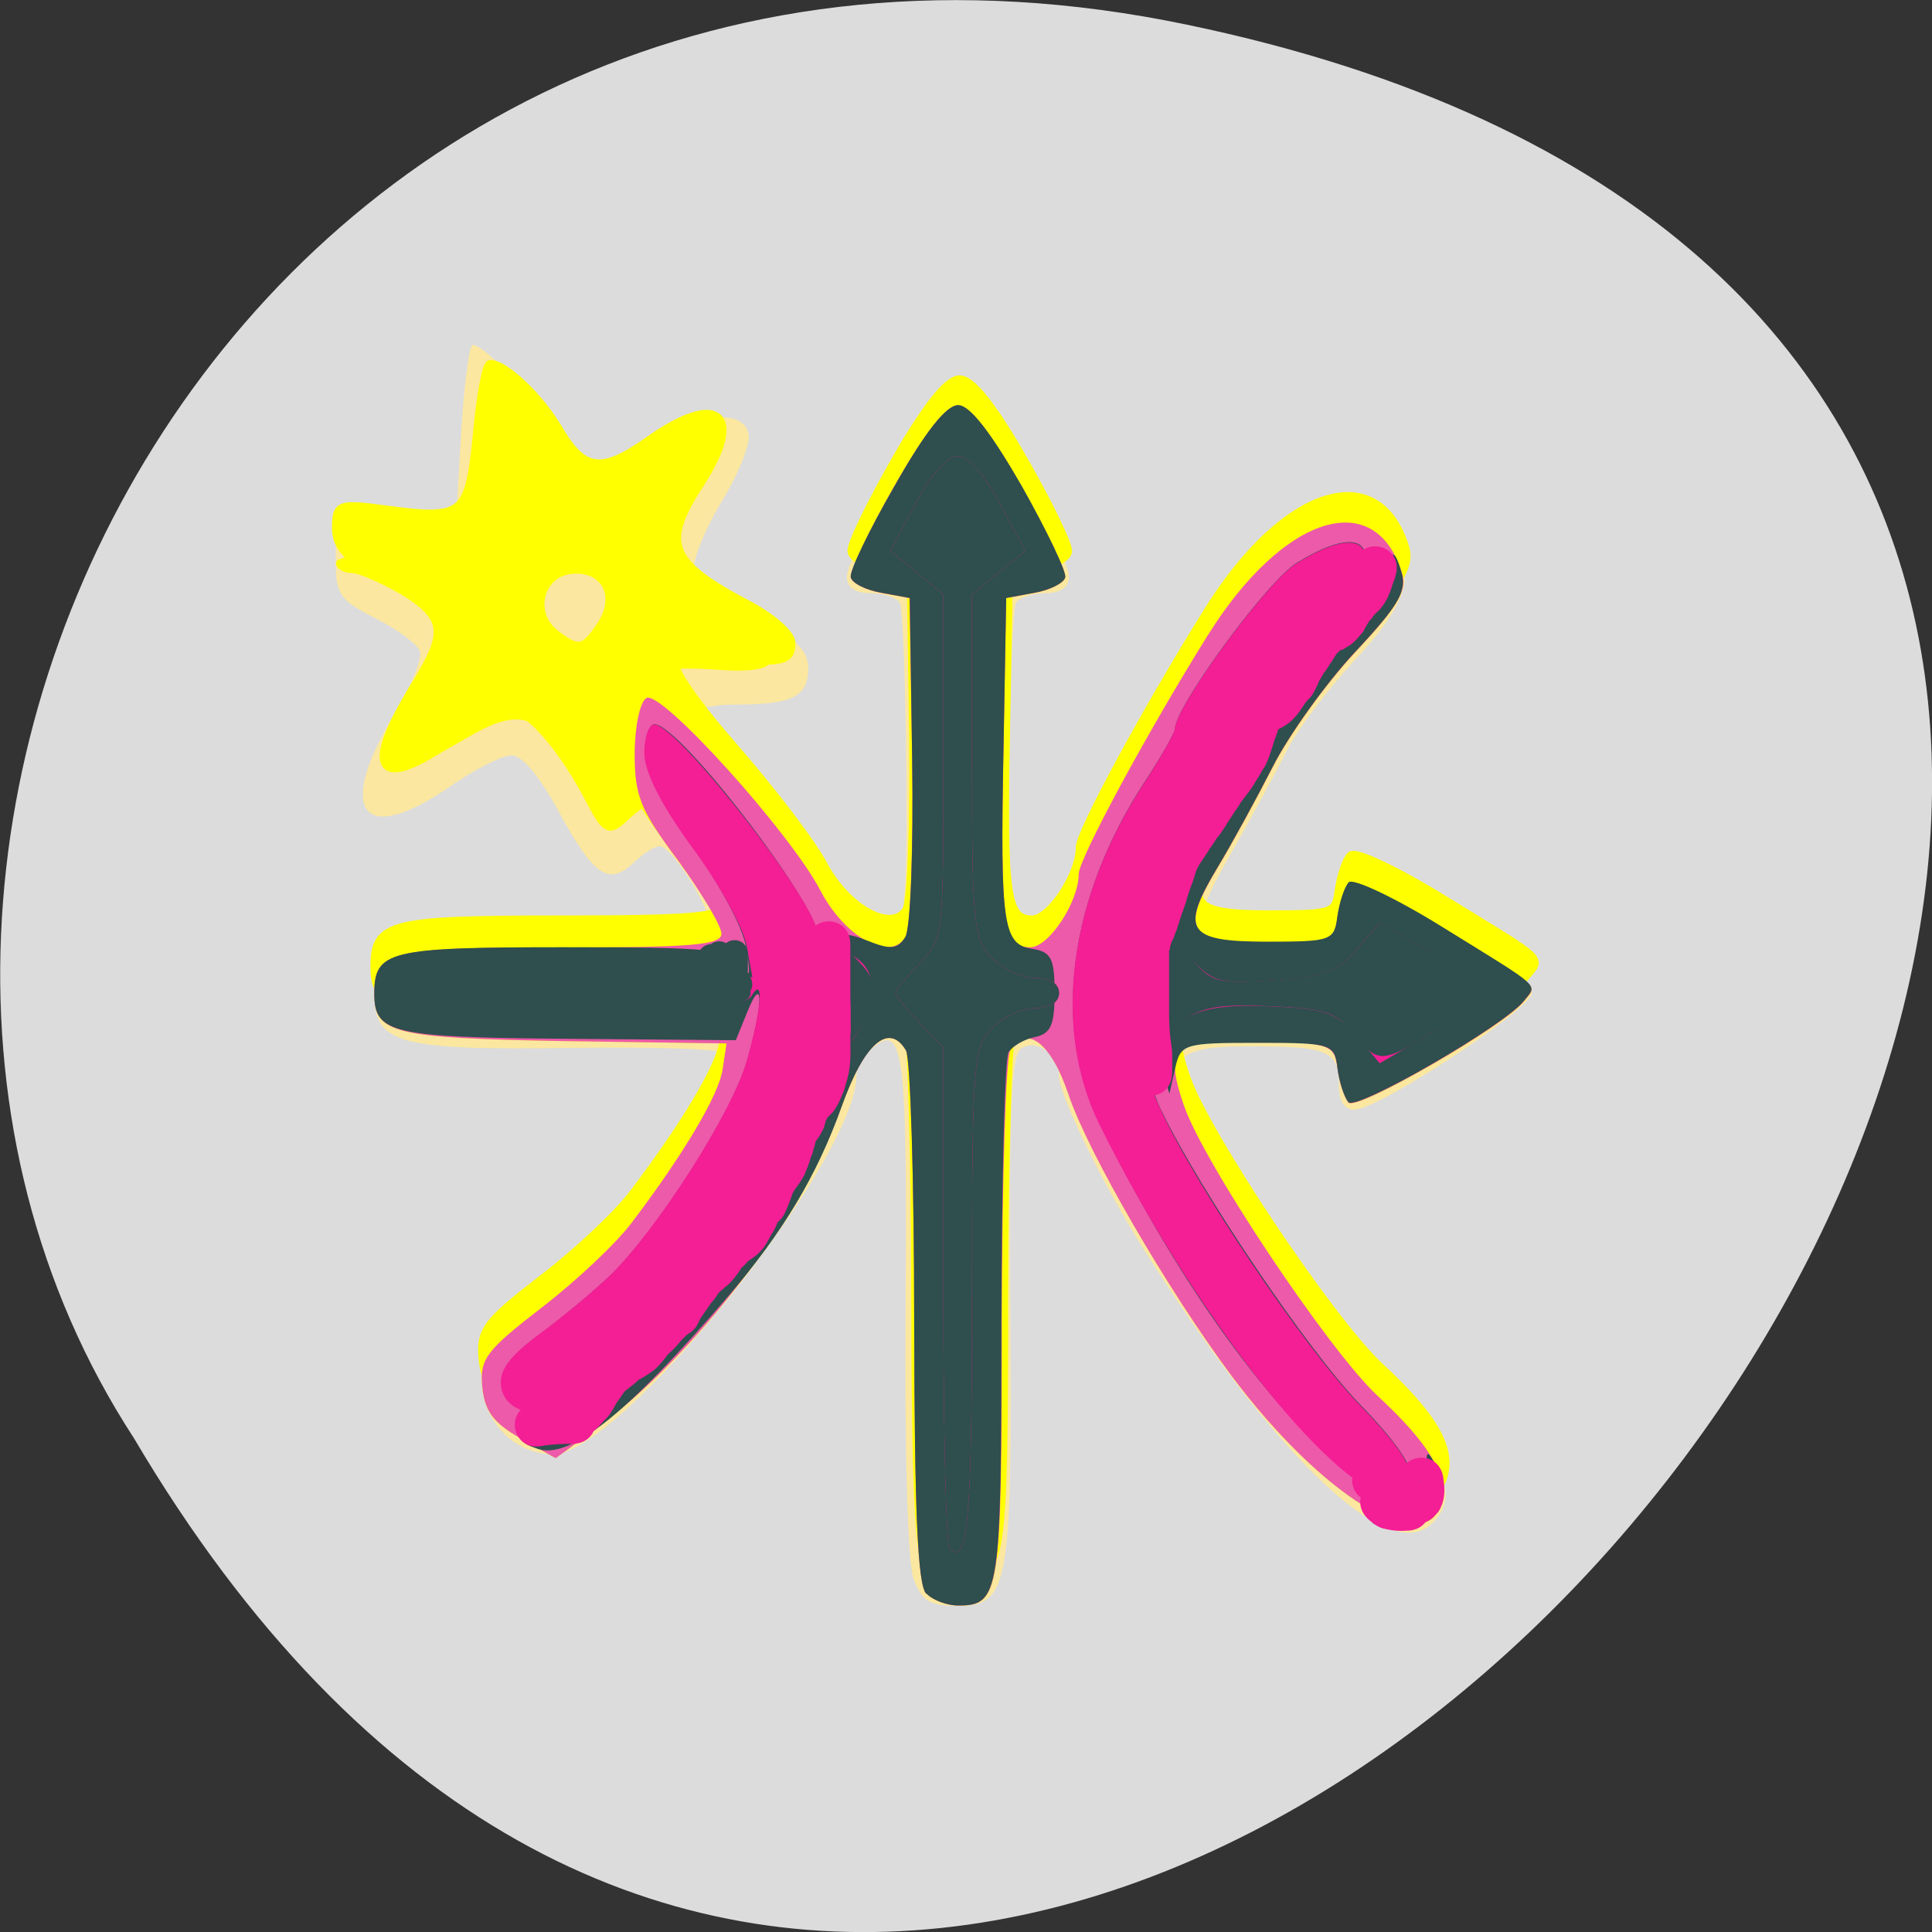 <svg xmlns="http://www.w3.org/2000/svg" viewBox="0 0 22 22"><rect x="0" y="0" width="22" height="22" fill="#333333" stroke="none"/><path d="m 13.516 0.281 c 20.621 4.293 -1.512 33.848 -11.992 16.094 c -4.492 -6.898 1.391 -18.305 11.992 -16.094" style="fill:#dcdcdc"/><path d="m 10.402 17.973 c -0.066 -0.188 -0.102 -1.418 -0.09 -3.121 c 0.02 -2.887 -0.023 -3.227 -0.387 -2.91 c -0.094 0.078 -0.172 0.215 -0.172 0.301 c 0 0.961 -2.684 4.316 -3.453 4.316 c -0.719 0 -1.102 -0.941 -0.551 -1.352 c 1.352 -1 2.762 -2.875 2.43 -3.227 c -0.039 -0.039 -0.801 -0.059 -1.695 -0.047 c -1.953 0.027 -2.223 -0.047 -2.223 -0.625 c 0 -0.574 0.27 -0.652 2.188 -0.625 c 1.156 0.02 1.605 -0.012 1.633 -0.113 c 0.055 -0.156 -0.422 -0.93 -0.57 -0.934 c -0.059 0 -0.191 0.086 -0.297 0.188 c -0.285 0.27 -0.457 0.148 -0.852 -0.582 c -0.215 -0.395 -0.418 -0.645 -0.539 -0.641 c -0.102 0 -0.41 0.156 -0.684 0.344 c -1.02 0.711 -1.328 0.305 -0.637 -0.836 c 0.18 -0.301 0.309 -0.613 0.277 -0.695 c -0.031 -0.082 -0.258 -0.25 -0.508 -0.375 c -0.406 -0.207 -0.449 -0.27 -0.449 -0.652 v -0.43 l 0.688 -0.031 l 0.684 -0.035 l 0.055 -0.945 c 0.031 -0.516 0.086 -0.973 0.125 -1.012 c 0.074 -0.078 0.895 0.75 1.164 1.18 c 0.211 0.328 0.324 0.324 0.84 -0.043 c 0.512 -0.367 1.086 -0.43 1.145 -0.129 c 0.023 0.113 -0.117 0.461 -0.309 0.773 c -0.188 0.316 -0.328 0.656 -0.309 0.766 c 0.02 0.105 0.32 0.344 0.668 0.527 c 0.496 0.266 0.629 0.395 0.629 0.605 c 0 0.32 -0.18 0.41 -0.832 0.41 c -0.266 0 -0.484 0.051 -0.484 0.117 c 0 0.062 0.312 0.473 0.695 0.91 c 0.383 0.438 0.758 0.949 0.832 1.137 c 0.074 0.188 0.25 0.398 0.383 0.461 c 0.492 0.234 0.539 0.07 0.523 -1.871 c -0.008 -0.992 -0.039 -1.852 -0.074 -1.914 c -0.035 -0.059 -0.188 -0.109 -0.332 -0.109 c -0.176 0 -0.27 -0.066 -0.27 -0.184 c 0 -0.289 1.094 -2.125 1.262 -2.125 c 0.172 0 1.266 1.836 1.266 2.125 c 0 0.117 -0.098 0.184 -0.27 0.184 c -0.148 0 -0.297 0.051 -0.332 0.109 c -0.035 0.059 -0.07 0.922 -0.078 1.914 c -0.008 1.406 0.023 1.828 0.137 1.902 c 0.215 0.141 0.391 -0.055 0.613 -0.676 c 0.219 -0.602 1.016 -2.055 1.66 -3.023 c 0.277 -0.41 0.605 -0.734 0.938 -0.918 l 0.508 -0.285 l 0.305 0.242 c 0.512 0.398 0.461 0.754 -0.207 1.477 c -0.32 0.344 -0.684 0.824 -0.801 1.066 c -0.121 0.242 -0.406 0.77 -0.637 1.172 c -0.516 0.898 -0.453 1.043 0.418 0.988 c 0.727 -0.043 0.82 -0.094 0.82 -0.457 c 0 -0.184 0.062 -0.281 0.176 -0.281 c 0.273 0 2.02 1.148 2.02 1.324 c 0 0.18 -1.746 1.328 -2.02 1.328 c -0.113 0 -0.176 -0.098 -0.176 -0.281 c 0 -0.383 -0.125 -0.438 -0.949 -0.441 c -0.852 -0.008 -1.004 0.109 -0.809 0.605 c 0.285 0.73 1.641 2.754 2.293 3.43 c 0.695 0.723 0.844 1.125 0.508 1.414 c -0.508 0.445 -1.789 -0.793 -3.289 -3.176 c -0.457 -0.73 -0.941 -1.723 -0.941 -1.938 c 0 -0.238 -0.254 -0.426 -0.43 -0.312 c -0.113 0.078 -0.141 0.66 -0.125 2.91 c 0.023 3.23 -0.012 3.438 -0.598 3.438 c -0.32 0 -0.406 -0.051 -0.504 -0.309" style="fill:#fbe79f"/><g style="fill:#ff0"><path d="m 125.217 976.224 c -0.889 -0.881 -1.209 -8.23 -1.245 -26.756 c 0 -14.055 -0.391 -26.146 -0.854 -26.891 c -1.778 -2.811 -4.339 -0.677 -6.686 5.588 c -3.983 10.668 -15.364 24.792 -25.749 31.972 l -3.877 2.709 l -3.663 -1.964 c -2.81 -1.524 -3.699 -2.676 -3.948 -5.046 c -0.285 -2.777 0.356 -3.59 6.153 -7.857 c 3.521 -2.574 7.753 -6.367 9.354 -8.399 c 5.441 -6.841 9.105 -12.734 9.425 -15.207 l 0.391 -2.472 l -16.964 -0.237 c -17.605 -0.305 -19.561 -0.745 -19.561 -4.674 c 0 -4.2 1.494 -4.572 19.205 -4.572 c 13.479 0 16.787 -0.271 16.787 -1.355 c 0 -1.456 -6.651 -10.635 -7.682 -10.635 c -0.356 0 -1.458 0.745 -2.454 1.626 c -1.672 1.524 -1.885 1.422 -3.592 -1.626 c -2.774 -5.114 -6.295 -9.009 -8.109 -9.009 c -0.925 0 -3.663 1.355 -6.153 3.014 c -7.753 5.148 -9.247 3.15 -3.805 -5.283 c 3.734 -5.859 3.343 -7.045 -3.521 -10.736 c -3.521 -1.897 -4.659 -3.082 -4.659 -4.843 c 0 -2.303 0.213 -2.371 5.264 -1.727 c 7.895 1.016 8.5 0.508 9.318 -7.519 c 0.356 -3.793 0.96 -6.909 1.316 -6.909 c 1.529 0 5.086 3.251 7.077 6.503 c 2.561 4.132 4.481 4.369 9.354 1.05 c 7.149 -4.843 9.851 -2.676 5.228 4.132 c -4.126 6.062 -3.308 7.959 5.192 12.226 c 2.312 1.185 4.232 2.811 4.232 3.624 c 0 1.66 -0.747 1.829 -6.686 1.524 c -2.347 -0.135 -4.695 0.068 -5.264 0.406 c -0.605 0.406 1.92 3.929 6.01 8.399 c 3.877 4.267 8.073 9.483 9.282 11.685 c 2.525 4.471 7.184 6.841 8.713 4.437 c 0.533 -0.813 0.818 -8.67 0.711 -17.476 l -0.249 -15.986 l -2.916 -0.508 c -1.636 -0.271 -3.059 -0.948 -3.201 -1.524 c -0.178 -0.542 1.849 -4.572 4.481 -8.975 c 3.201 -5.351 5.406 -7.993 6.615 -7.993 c 1.245 0 3.414 2.642 6.615 7.993 c 2.632 4.403 4.659 8.433 4.517 8.975 c -0.142 0.576 -1.6 1.253 -3.201 1.524 l -2.916 0.508 l -0.285 15.004 c -0.356 17.103 0 19.474 2.774 19.474 c 1.92 0 5.015 -4.471 5.015 -7.214 c 0 -1.49 7.113 -14.021 13.372 -23.572 c 7.824 -11.888 17.391 -14.8 20.165 -6.096 c 0.533 1.66 -0.498 3.319 -4.872 7.756 c -3.023 3.082 -6.864 8.23 -8.571 11.38 c -1.707 3.184 -4.232 7.586 -5.655 9.822 c -3.983 6.333 -3.201 7.417 5.05 7.417 c 6.722 0 7.006 -0.102 7.326 -2.506 c 0.213 -1.355 0.711 -2.845 1.174 -3.319 c 0.427 -0.474 4.766 1.49 9.638 4.369 c 10.634 6.232 9.923 5.622 8.5 7.316 c -2.027 2.439 -17.32 10.838 -18.174 9.991 c -0.427 -0.474 -0.96 -1.964 -1.138 -3.319 c -0.32 -2.405 -0.676 -2.54 -8.109 -2.811 c -8.856 -0.339 -9.923 0.576 -7.824 6.401 c 2.098 5.724 14.937 24.08 20.023 28.619 c 5.548 4.911 7.469 8.027 6.579 10.804 c -1.707 5.385 -12.412 -0.914 -21.694 -12.802 c -6.615 -8.433 -14.866 -21.98 -16.893 -27.738 c -1.778 -5.046 -4.374 -6.943 -6.01 -4.335 c -0.462 0.745 -0.854 12.836 -0.889 26.891 c 0 26.824 -0.178 27.941 -4.481 27.941 c -1.174 0 -2.667 -0.542 -3.308 -1.185 m -33.822 -92.968 c 2.134 -3.014 0.391 -6.062 -3.201 -5.656 c -3.343 0.406 -4.339 4.504 -1.6 6.503 c 2.418 1.795 3.059 1.66 4.801 -0.847" transform="matrix(0.11 0 0 0.115 -3.206 -94.446)" style="stroke:#ff0"/><path d="m 10.547 18.148 c -0.098 -0.102 -0.133 -0.949 -0.137 -3.086 c 0 -1.621 -0.043 -3.016 -0.094 -3.102 c -0.195 -0.324 -0.477 -0.078 -0.734 0.645 c -0.438 1.23 -1.688 2.859 -2.828 3.688 l -0.426 0.312 l -0.402 -0.227 c -0.309 -0.176 -0.406 -0.309 -0.434 -0.582 c -0.031 -0.32 0.039 -0.414 0.676 -0.906 c 0.387 -0.297 0.852 -0.734 1.027 -0.969 c 0.598 -0.789 1 -1.469 1.035 -1.754 l 0.043 -0.285 l -1.863 -0.027 c -1.934 -0.035 -2.148 -0.086 -2.148 -0.539 c 0 -0.484 0.164 -0.527 2.109 -0.527 c 2.109 0 2.094 0.008 1.426 -0.883 c -0.23 -0.309 -0.477 -0.664 -0.547 -0.789 c -0.105 -0.195 -0.125 -0.199 -0.129 -0.035 c -0.008 0.41 -0.23 0.312 -0.555 -0.242 c -0.43 -0.73 -0.637 -0.801 -1.277 -0.422 c -0.277 0.16 -0.523 0.297 -0.547 0.297 c -0.109 0 -0.012 -0.32 0.18 -0.578 c 0.117 -0.16 0.215 -0.453 0.215 -0.652 c 0.004 -0.309 -0.066 -0.41 -0.48 -0.664 c -0.27 -0.164 -0.566 -0.297 -0.66 -0.297 c -0.094 0 -0.172 -0.055 -0.172 -0.117 c 0 -0.066 0.32 -0.113 0.746 -0.113 c 0.434 0 0.801 -0.059 0.879 -0.141 c 0.07 -0.074 0.133 -0.383 0.133 -0.684 c 0 -0.637 0.18 -0.828 0.43 -0.461 c 0.094 0.145 0.281 0.398 0.414 0.57 l 0.238 0.309 l 0.586 -0.316 c 0.32 -0.176 0.621 -0.316 0.668 -0.316 c 0.047 0 -0.043 0.258 -0.195 0.57 c -0.152 0.316 -0.273 0.648 -0.273 0.734 c 0 0.176 0.668 0.684 1.07 0.82 c 0.441 0.145 0.258 0.293 -0.312 0.25 c -0.676 -0.051 -0.98 0.02 -0.98 0.23 c 0 0.086 0.07 0.129 0.152 0.094 c 0.18 -0.07 1.609 1.527 1.973 2.207 c 0.277 0.52 0.789 0.789 0.957 0.512 c 0.059 -0.094 0.09 -1 0.078 -2.016 l -0.031 -1.844 l -0.32 -0.059 c -0.176 -0.031 -0.332 -0.109 -0.348 -0.176 c -0.02 -0.062 0.203 -0.527 0.492 -1.035 c 0.352 -0.617 0.594 -0.926 0.727 -0.926 c 0.137 0 0.375 0.309 0.727 0.926 c 0.289 0.508 0.512 0.973 0.496 1.035 c -0.016 0.066 -0.176 0.145 -0.352 0.176 l -0.32 0.059 l -0.031 1.73 c -0.039 1.973 0 2.246 0.305 2.246 c 0.211 0 0.551 -0.516 0.551 -0.832 c 0 -0.172 0.781 -1.617 1.469 -2.719 c 0.859 -1.375 1.91 -1.707 2.215 -0.703 c 0.059 0.191 -0.055 0.383 -0.535 0.895 c -0.332 0.355 -0.758 0.949 -0.941 1.312 c -0.188 0.367 -0.465 0.875 -0.621 1.133 c -0.438 0.73 -0.352 0.855 0.555 0.855 c 0.738 0 0.77 -0.012 0.805 -0.289 c 0.023 -0.156 0.078 -0.328 0.129 -0.387 c 0.047 -0.051 0.523 0.176 1.059 0.504 c 1.168 0.723 1.09 0.652 0.934 0.848 c -0.223 0.281 -1.902 1.25 -1.996 1.152 c -0.047 -0.055 -0.105 -0.227 -0.125 -0.387 c -0.035 -0.273 -0.074 -0.289 -0.891 -0.32 c -0.973 -0.039 -1.09 0.062 -0.859 0.738 c 0.227 0.66 1.641 2.777 2.199 3.301 c 0.609 0.566 0.82 0.926 0.723 1.246 c -0.188 0.621 -1.363 -0.105 -2.383 -1.473 c -0.727 -0.977 -1.633 -2.539 -1.855 -3.203 c -0.195 -0.582 -0.48 -0.801 -0.66 -0.5 c -0.051 0.086 -0.094 1.48 -0.098 3.102 c 0 3.094 -0.02 3.223 -0.496 3.223 c -0.125 0 -0.289 -0.062 -0.359 -0.137 m -3.617 -10.387 c 0.309 -0.242 0.359 -0.832 0.09 -1.113 c -0.445 -0.469 -1.109 -0.176 -1.109 0.488 c 0 0.633 0.566 0.98 1.02 0.625"/></g><path d="m 10.547 18.148 c -0.098 -0.102 -0.133 -0.949 -0.137 -3.086 c 0 -1.621 -0.043 -3.016 -0.094 -3.102 c -0.195 -0.324 -0.477 -0.078 -0.734 0.645 c -0.438 1.23 -1.688 2.859 -2.828 3.688 l -0.426 0.312 l -0.402 -0.227 c -0.309 -0.176 -0.406 -0.309 -0.434 -0.582 c -0.031 -0.32 0.039 -0.414 0.676 -0.906 c 0.387 -0.297 0.852 -0.734 1.027 -0.969 c 0.598 -0.789 1 -1.469 1.035 -1.754 l 0.043 -0.285 l -1.863 -0.027 c -1.934 -0.035 -2.148 -0.086 -2.148 -0.539 c 0 -0.484 0.164 -0.527 2.109 -0.527 c 1.496 0 1.844 -0.027 1.844 -0.156 c 0 -0.09 -0.223 -0.461 -0.492 -0.832 c -0.43 -0.574 -0.496 -0.738 -0.496 -1.215 c 0 -0.305 0.059 -0.59 0.133 -0.637 c 0.16 -0.105 1.633 1.523 1.984 2.195 c 0.281 0.535 0.793 0.812 0.965 0.527 c 0.059 -0.094 0.09 -1 0.078 -2.016 l -0.031 -1.844 l -0.32 -0.059 c -0.176 -0.031 -0.332 -0.109 -0.348 -0.176 c -0.02 -0.062 0.203 -0.527 0.492 -1.035 c 0.352 -0.617 0.594 -0.926 0.727 -0.926 c 0.137 0 0.375 0.309 0.727 0.926 c 0.289 0.508 0.512 0.973 0.496 1.035 c -0.016 0.066 -0.176 0.145 -0.352 0.176 l -0.32 0.059 l -0.031 1.73 c -0.039 1.973 0 2.246 0.305 2.246 c 0.211 0 0.551 -0.516 0.551 -0.832 c 0 -0.172 0.781 -1.617 1.469 -2.719 c 0.859 -1.375 1.91 -1.707 2.215 -0.703 c 0.059 0.191 -0.055 0.383 -0.535 0.895 c -0.332 0.355 -0.758 0.949 -0.941 1.312 c -0.188 0.367 -0.465 0.875 -0.621 1.133 c -0.438 0.73 -0.352 0.855 0.555 0.855 c 0.738 0 0.77 -0.012 0.805 -0.289 c 0.023 -0.156 0.078 -0.328 0.129 -0.383 c 0.047 -0.055 0.523 0.172 1.059 0.504 c 1.168 0.719 1.09 0.648 0.934 0.844 c -0.223 0.281 -1.902 1.25 -1.996 1.152 c -0.047 -0.055 -0.105 -0.227 -0.125 -0.383 c -0.035 -0.277 -0.074 -0.293 -0.891 -0.324 c -0.973 -0.039 -1.09 0.066 -0.859 0.738 c 0.227 0.66 1.641 2.777 2.199 3.301 c 0.609 0.566 0.82 0.926 0.723 1.246 c -0.188 0.621 -1.363 -0.105 -2.383 -1.473 c -0.727 -0.977 -1.633 -2.539 -1.855 -3.203 c -0.195 -0.582 -0.48 -0.801 -0.66 -0.5 c -0.051 0.086 -0.094 1.48 -0.098 3.102 c 0 3.094 -0.02 3.223 -0.496 3.223 c -0.125 0 -0.289 -0.062 -0.359 -0.137" style="fill:#ec5aa9"/><path d="m 10.547 18.148 c -0.098 -0.102 -0.133 -0.949 -0.137 -3.086 c 0 -1.621 -0.043 -3.016 -0.094 -3.102 c -0.195 -0.324 -0.477 -0.078 -0.734 0.645 c -0.277 0.777 -0.668 1.434 -1.297 2.164 c -1.133 1.32 -1.793 1.852 -2.16 1.73 c -0.227 -0.078 -0.223 -0.09 0.105 -0.301 c 0.188 -0.117 0.34 -0.25 0.34 -0.289 c 0 -0.039 -0.074 -0.012 -0.16 0.062 c -0.246 0.215 -0.66 0.105 -0.699 -0.184 c -0.023 -0.184 0.09 -0.34 0.441 -0.598 c 0.258 -0.191 0.621 -0.496 0.805 -0.672 c 0.543 -0.531 1.379 -1.848 1.547 -2.426 c 0.188 -0.648 0.191 -1.023 0.008 -0.574 l -0.133 0.328 l -1.914 -0.016 c -1.996 -0.016 -2.203 -0.062 -2.203 -0.512 c 0 -0.492 0.164 -0.531 2.16 -0.531 c 1.684 0 1.906 0.023 2.016 0.203 c 0.102 0.16 0.113 0.125 0.059 -0.199 c -0.035 -0.223 -0.301 -0.723 -0.609 -1.145 c -0.359 -0.488 -0.547 -0.863 -0.547 -1.074 c 0 -0.176 0.051 -0.324 0.113 -0.324 c 0.281 0 1.859 2.047 1.863 2.418 c 0 0.121 0.031 0.133 0.117 0.043 c 0.086 -0.09 0.211 -0.09 0.445 0.004 c 0.262 0.105 0.344 0.098 0.43 -0.043 c 0.059 -0.094 0.094 -0.988 0.078 -2.016 l -0.027 -1.844 l -0.32 -0.059 c -0.18 -0.031 -0.336 -0.109 -0.352 -0.176 c -0.02 -0.062 0.203 -0.527 0.496 -1.035 c 0.348 -0.617 0.59 -0.926 0.727 -0.926 c 0.133 0 0.371 0.309 0.727 0.926 c 0.285 0.508 0.508 0.973 0.492 1.035 c -0.016 0.066 -0.176 0.145 -0.352 0.176 l -0.32 0.059 l -0.031 1.73 c -0.039 2 -0.004 2.219 0.332 2.266 c 0.211 0.035 0.25 0.109 0.25 0.5 c 0 0.367 -0.043 0.465 -0.223 0.504 c -0.121 0.023 -0.254 0.102 -0.301 0.172 c -0.043 0.074 -0.078 1.457 -0.082 3.078 c 0 3.094 -0.02 3.223 -0.492 3.223 c -0.129 0 -0.293 -0.062 -0.363 -0.137 m -3.539 -2.57 c 0.145 -0.16 0.234 -0.289 0.203 -0.289 c -0.031 0 -0.172 0.129 -0.312 0.289 c -0.141 0.156 -0.234 0.285 -0.203 0.285 c 0.031 0 0.172 -0.129 0.312 -0.285 m 0.941 -1.012 l 0.324 -0.375 l -0.359 0.34 c -0.332 0.312 -0.406 0.41 -0.324 0.41 c 0.02 0 0.184 -0.168 0.359 -0.375 m 0.5 -0.633 c 0.137 -0.184 0.133 -0.188 -0.039 -0.047 c -0.105 0.09 -0.195 0.18 -0.195 0.203 c 0 0.094 0.094 0.035 0.234 -0.156 m 0.332 -0.465 c 0.133 -0.18 0.133 -0.184 -0.043 -0.039 c -0.105 0.086 -0.191 0.176 -0.191 0.199 c 0 0.098 0.09 0.035 0.234 -0.16 m 0.422 -0.762 c 0 -0.145 -0.051 -0.078 -0.207 0.273 c -0.125 0.273 -0.121 0.277 0.039 0.062 c 0.094 -0.121 0.168 -0.273 0.168 -0.336 m 0.219 -0.59 c 0 -0.062 -0.051 -0.039 -0.105 0.055 c -0.059 0.098 -0.109 0.227 -0.109 0.289 c 0 0.062 0.051 0.039 0.109 -0.059 c 0.055 -0.094 0.105 -0.223 0.105 -0.285 m 6.512 5.004 c 0.164 -0.133 0.301 -0.324 0.305 -0.43 c 0.004 -0.172 0.016 -0.172 0.117 0.012 c 0.195 0.352 0.016 0.66 -0.375 0.656 l -0.352 -0.004 m -0.602 -0.879 c -0.828 -0.781 -1.723 -2.094 -2.504 -3.672 c -0.547 -1.102 -0.355 -2.574 0.512 -3.898 c 0.188 -0.289 0.344 -0.559 0.344 -0.602 c 0 -0.25 1.051 -1.684 1.383 -1.887 c 0.844 -0.527 1.066 -0.125 0.363 0.656 l -0.484 0.531 l 0.551 -0.508 c 0.301 -0.281 0.578 -0.59 0.613 -0.688 c 0.051 -0.137 0.086 -0.113 0.148 0.098 c 0.07 0.227 -0.012 0.375 -0.523 0.922 c -0.332 0.355 -0.758 0.949 -0.941 1.312 c -0.188 0.367 -0.465 0.875 -0.621 1.133 c -0.438 0.727 -0.352 0.855 0.555 0.855 c 0.738 0 0.77 -0.012 0.805 -0.289 c 0.023 -0.156 0.078 -0.332 0.129 -0.387 c 0.047 -0.051 0.523 0.172 1.059 0.504 c 1.168 0.723 1.09 0.648 0.934 0.848 c -0.223 0.281 -1.902 1.25 -1.996 1.152 c -0.047 -0.055 -0.105 -0.227 -0.125 -0.387 c -0.035 -0.277 -0.059 -0.289 -0.91 -0.289 c -0.84 0 -0.875 0.012 -0.938 0.289 l -0.066 0.289 l -0.09 -0.289 c -0.07 -0.223 -0.098 -0.246 -0.137 -0.094 c -0.027 0.105 0.031 0.367 0.137 0.578 c 0.449 0.926 1.66 2.719 2.25 3.332 c 0.43 0.445 0.625 0.73 0.582 0.852 c -0.113 0.309 -0.438 0.195 -1.031 -0.363 m -1.211 -7.246 c 0.133 -0.25 0.16 -0.355 0.062 -0.23 c -0.207 0.258 -0.582 0.992 -0.418 0.809 c 0.059 -0.062 0.219 -0.324 0.355 -0.578" style="fill:#2f4e4e"/><path d="m 10.812 17.629 c -0.039 -0.039 -0.07 -1.34 -0.07 -2.887 v -2.809 l -0.273 -0.289 c -0.152 -0.16 -0.273 -0.309 -0.273 -0.336 c 0 -0.027 0.121 -0.176 0.273 -0.336 c 0.273 -0.285 0.273 -0.312 0.273 -2.246 v -1.957 l -0.602 -0.496 l 0.285 -0.539 c 0.172 -0.328 0.363 -0.539 0.48 -0.539 c 0.121 0 0.309 0.211 0.48 0.539 l 0.289 0.539 l -0.301 0.246 l -0.305 0.25 v 1.953 c 0 1.797 0.02 1.969 0.223 2.184 c 0.121 0.125 0.344 0.23 0.492 0.23 c 0.172 0 0.277 0.062 0.277 0.172 c 0 0.105 -0.105 0.172 -0.277 0.172 c -0.148 0 -0.371 0.105 -0.492 0.23 c -0.207 0.219 -0.223 0.383 -0.223 3.051 c 0 2.559 -0.047 3.09 -0.258 2.867 m 5.016 -0.578 c -0.711 -0.145 -2.258 -2.129 -3.305 -4.242 c -0.547 -1.105 -0.355 -2.578 0.512 -3.898 c 0.188 -0.293 0.344 -0.562 0.344 -0.605 c 0 -0.246 1.051 -1.684 1.383 -1.887 c 0.844 -0.527 1.062 -0.125 0.363 0.66 c -0.477 0.531 -0.477 0.535 -0.039 0.105 c 0.617 -0.598 1.051 -1.141 0.48 -0.484 c -0.266 0.301 -0.934 1.148 -1.008 1.148 c -0.074 0 -0.133 0.129 -0.137 0.289 c 0 0.176 -0.055 0.277 -0.145 0.258 c -0.082 -0.02 -0.117 0.02 -0.078 0.082 c 0.078 0.133 -0.316 0.988 -0.512 1.113 c -0.07 0.047 -0.02 -0.117 0.117 -0.367 c 0.141 -0.246 0.168 -0.348 0.07 -0.223 c -0.254 0.324 -0.539 0.906 -0.398 0.816 c 0.074 -0.047 0.094 -0.008 0.055 0.102 c -0.039 0.098 -0.117 0.145 -0.184 0.102 c -0.07 -0.047 -0.09 -0.004 -0.051 0.109 c 0.039 0.102 0.012 0.203 -0.055 0.227 c -0.07 0.027 0.023 0.219 0.227 0.449 c 0.34 0.391 0.367 0.402 1.035 0.359 c 0.574 -0.039 0.73 -0.098 0.949 -0.352 l 0.262 -0.305 l 0.508 0.297 c 0.652 0.387 0.652 0.625 0 1.008 l -0.508 0.297 l -0.262 -0.312 c -0.227 -0.266 -0.359 -0.312 -0.984 -0.336 c -0.547 -0.023 -0.801 0.02 -1.023 0.176 c -0.41 0.281 -0.461 0.488 -0.234 0.98 c 0.395 0.871 1.641 2.727 2.266 3.371 c 0.465 0.484 0.625 0.727 0.57 0.871 c -0.051 0.145 -0.031 0.172 0.074 0.102 c 0.098 -0.062 0.121 -0.051 0.07 0.039 c -0.043 0.074 -0.09 0.125 -0.102 0.117 c -0.012 -0.008 -0.129 -0.035 -0.262 -0.066 m -9.426 -0.965 c 0.152 -0.188 0.164 -0.227 0.035 -0.125 c -0.273 0.223 -0.688 0.125 -0.727 -0.172 c -0.023 -0.184 0.09 -0.34 0.438 -0.598 c 0.262 -0.191 0.625 -0.496 0.809 -0.672 c 0.539 -0.531 1.379 -1.848 1.547 -2.426 c 0.172 -0.605 0.203 -0.992 0.059 -0.754 c -0.066 0.113 -0.516 0.141 -1.863 0.117 c -2.402 -0.043 -2.371 -0.254 0.047 -0.297 l 1.824 -0.031 l -0.066 -0.363 c -0.039 -0.203 -0.316 -0.707 -0.621 -1.117 c -0.355 -0.488 -0.543 -0.859 -0.543 -1.074 c 0 -0.176 0.051 -0.324 0.113 -0.324 c 0.262 0 1.859 2.043 1.859 2.383 c 0.004 0.074 0.125 0.164 0.273 0.203 c 0.418 0.109 0.473 0.562 0.125 1 c -0.156 0.195 -0.102 0.195 -0.102 0.145 c -0.004 -0.137 -0.402 0.344 -0.402 0.48 c 0 0.062 0.055 0.039 0.117 -0.055 c 0.102 -0.145 0.109 -0.141 0.055 0.035 c -0.035 0.117 -0.062 0.238 -0.062 0.27 c 0 0.031 -0.043 0.027 -0.098 -0.008 c -0.047 -0.031 -0.148 0.078 -0.219 0.254 c -0.121 0.289 -0.117 0.297 0.039 0.09 c 0.258 -0.352 0.195 -0.109 -0.105 0.387 c -0.25 0.418 -0.66 0.848 -0.438 0.461 c 0.078 -0.141 0.062 -0.141 -0.094 -0.004 c -0.199 0.172 -0.254 0.305 -0.074 0.188 c 0.25 -0.164 0.082 0.152 -0.25 0.469 l -0.355 0.34 l 0.273 -0.348 l 0.277 -0.348 l -0.359 0.34 c -0.359 0.34 -0.461 0.492 -0.23 0.344 c 0.074 -0.051 0.102 -0.02 0.066 0.078 c -0.031 0.09 -0.125 0.145 -0.207 0.125 c -0.082 -0.023 -0.113 0 -0.066 0.047 c 0.09 0.094 -0.109 0.395 -0.27 0.395 c -0.055 0 -0.066 -0.066 -0.023 -0.145 c 0.043 -0.078 -0.051 -0.02 -0.211 0.137 c -0.355 0.34 -0.395 0.477 -0.047 0.172 c 0.211 -0.188 0.207 -0.172 -0.027 0.105 c -0.152 0.18 -0.371 0.383 -0.496 0.449 c -0.219 0.121 -0.219 0.121 0 -0.152 m 2.379 -2.617 c 0.133 -0.18 0.133 -0.184 -0.043 -0.039 c -0.105 0.086 -0.191 0.176 -0.191 0.199 c 0 0.098 0.09 0.035 0.234 -0.16" style="fill:#f41e95"/><path d="m 10.812 17.629 c -0.039 -0.039 -0.07 -1.34 -0.07 -2.887 v -2.809 l -0.273 -0.289 c -0.152 -0.16 -0.273 -0.309 -0.273 -0.336 c 0 -0.027 0.121 -0.176 0.273 -0.336 c 0.273 -0.285 0.273 -0.312 0.273 -2.246 v -1.957 l -0.602 -0.496 l 0.285 -0.539 c 0.172 -0.328 0.363 -0.539 0.48 -0.539 c 0.121 0 0.309 0.211 0.48 0.539 l 0.289 0.539 l -0.301 0.246 l -0.305 0.25 v 1.953 c 0 1.797 0.02 1.969 0.223 2.184 c 0.121 0.125 0.344 0.23 0.492 0.23 c 0.172 0 0.277 0.062 0.277 0.172 c 0 0.105 -0.105 0.172 -0.277 0.172 c -0.148 0 -0.371 0.105 -0.492 0.23 c -0.207 0.219 -0.223 0.383 -0.223 3.051 c 0 2.559 -0.047 3.09 -0.258 2.867 m -2.25 -3.879 c 0.66 -0.93 0.844 -1.094 0.379 -0.336 c -0.578 0.945 -2.406 2.922 -2.684 2.91 c 2.285 -2.113 1.797 -1.797 2.305 -2.574 m 0.645 -1.055 c 0 -0.066 0.051 -0.195 0.109 -0.293 c 0.059 -0.094 0.105 -0.117 0.105 -0.055 c 0 0.062 -0.047 0.191 -0.105 0.285 c -0.059 0.098 -0.109 0.125 -0.109 0.062 m 0.219 -1.203 c 0 -0.727 0.078 -0.836 0.375 -0.52 c 0.242 0.254 0.215 0.48 -0.102 0.875 l -0.273 0.344 m 5.984 -0.426 c -0.184 -0.234 -0.332 -0.281 -0.953 -0.305 c -0.613 -0.027 -0.793 0.012 -1.059 0.219 l -0.324 0.25 l -0.062 -0.332 c -0.059 -0.305 0.098 -1.039 0.219 -1.039 c 0.027 0 0.172 0.148 0.312 0.324 c 0.246 0.309 0.305 0.324 0.953 0.281 c 0.582 -0.039 0.738 -0.098 0.957 -0.352 l 0.262 -0.305 l 0.508 0.297 c 0.668 0.395 0.688 0.59 0.09 0.957 c -0.582 0.355 -0.625 0.355 -0.902 0.004 m -10.523 -0.359 c -0.203 -0.211 0.211 -0.27 1.855 -0.27 c 1.531 0 1.805 0.023 1.805 0.172 c 0 0.145 -0.273 0.172 -1.797 0.172 c -0.984 0 -1.824 -0.031 -1.863 -0.074 m 8.492 -1.418 c 0 -0.059 0.051 -0.141 0.109 -0.18 c 0.062 -0.039 0.078 0.008 0.043 0.109 c -0.074 0.199 -0.152 0.238 -0.152 0.07 m 0.641 -1.16 c 0.402 -0.797 1.355 -2.074 1.551 -2.074 c 0.043 0 -0.16 0.27 -0.453 0.605 c -0.293 0.332 -0.684 0.914 -0.875 1.297 c -0.184 0.379 -0.41 0.77 -0.5 0.863 c -0.086 0.098 0.035 -0.215 0.277 -0.691" style="fill:#2f4e4e"/><g style="fill:#f41e95"><path d="m 6.188 15.914 c 0.078 0 0.152 0 0.227 0 c -0.047 0.008 0.07 -0.004 0.055 -0.008 c -0.02 -0.004 -0.035 0.012 0.027 -0.016 c -0.023 0.004 -0.055 0.043 -0.02 0.004 c 0.004 0 -0.004 0.004 -0.008 0.004 c 0.012 -0.008 0.02 -0.02 0.027 -0.027 c 0.004 0 0.004 0 0.004 -0.004 c 0.008 0 0.098 -0.117 0.051 -0.055 c 0.027 -0.062 0.066 -0.113 0.105 -0.168 c 0 0 -0.004 0.004 -0.004 0.004 c 0.031 -0.051 0.066 -0.094 0.102 -0.137 c 0.035 -0.047 0.094 -0.086 0.133 -0.113 c 0.043 -0.035 0.078 -0.07 0.133 -0.105 c 0.012 -0.004 0.133 -0.074 0.098 -0.059 c 0.051 -0.035 0.039 -0.031 0.062 -0.062 c 0.031 -0.055 0.082 -0.098 0.129 -0.141 c -0.004 0.004 -0.012 0.012 -0.008 0.008 c 0.023 -0.031 0.059 -0.062 0.09 -0.098 c 0.031 -0.035 0.066 -0.07 0.102 -0.105 c 0 0 0.004 -0.004 0.004 -0.004 c -0.008 0.008 -0.023 0.031 -0.02 0.023 c 0.012 -0.031 0.035 -0.07 0.055 -0.098 c 0.02 -0.043 0.051 -0.086 0.078 -0.125 c 0 0 -0.004 0 -0.004 0 c 0.02 -0.035 0.043 -0.062 0.066 -0.094 c 0.008 -0.012 0.008 -0.012 0 -0.008 c 0.031 -0.055 0.074 -0.098 0.109 -0.148 c 0 0.004 -0.004 0.008 -0.004 0.008 c 0.027 -0.047 0.066 -0.09 0.102 -0.133 c 0.031 -0.039 0.07 -0.078 0.109 -0.117 c 0.004 -0.008 -0.012 0.012 -0.008 0.008 c 0.027 -0.047 0.066 -0.086 0.105 -0.121 c 0.055 -0.043 0.121 -0.07 0.18 -0.102 c 0.098 -0.047 -0.008 0.012 0.062 -0.031 c 0.004 0 -0.004 0.004 -0.008 0.004 c -0.008 0.004 -0.016 0.023 -0.023 0.02 c -0.008 -0.004 0.012 -0.016 0.016 -0.02 c 0 0 -0.012 0.016 -0.008 0.012 c 0.016 -0.035 0.027 -0.055 0.047 -0.09 c 0.004 -0.02 0.066 -0.086 0.043 -0.07 c 0.012 -0.062 0.027 -0.117 0.047 -0.176 c 0 -0.039 0.051 -0.086 0.051 -0.121 c 0.012 -0.059 0.027 -0.117 0.047 -0.176 c 0.02 -0.062 0.055 -0.117 0.086 -0.172 c 0.039 -0.055 0.059 -0.094 0.102 -0.152 c 0.012 -0.023 0.047 -0.07 0.074 -0.105 c -0.023 0.012 0.082 -0.113 0.062 -0.098 c -0.004 -0.008 0.09 -0.129 0.059 -0.094 c -0.004 -0.055 0.043 -0.113 0.066 -0.164 c 0.023 -0.035 0.039 -0.074 0.07 -0.102 c 0.02 -0.023 0.047 -0.035 0.062 -0.059 c 0.004 -0.004 -0.008 0.004 -0.012 0.004 c 0 0.008 -0.016 0.023 -0.012 0.016 c 0.008 -0.012 0.016 -0.02 0.02 -0.031 c 0.012 -0.016 -0.004 0.004 0.02 -0.051 c 0.016 -0.043 0.023 -0.09 0.035 -0.133 c 0.012 -0.035 0.016 -0.07 0.016 -0.109 c 0.004 -0.059 0.004 -0.121 0.004 -0.184 c -0.004 -0.059 0.004 -0.113 0.004 -0.172 c -0.004 -0.062 -0.004 -0.125 -0.004 -0.188 c 0 -0.066 0 -0.137 0 -0.203 c 0 -0.066 0 -0.133 0 -0.195 c 0 -0.066 0 -0.133 0 -0.199 c 0 -0.043 0 -0.086 0 -0.133 c 0 -0.348 0.492 -0.348 0.492 0 c 0 0.047 0 0.09 0 0.133 c 0 0.066 0 0.133 0 0.199 c 0 0.062 0 0.129 0 0.195 c 0 0.066 0 0.129 0.004 0.195 c 0 0.062 0 0.125 0 0.184 c 0.004 0.07 -0.004 0.121 -0.004 0.184 c 0 0.07 0.004 0.141 0 0.211 c -0.004 0.078 -0.012 0.156 -0.035 0.234 c -0.02 0.055 -0.027 0.117 -0.055 0.172 c -0.027 0.07 -0.059 0.137 -0.105 0.199 c 0 0 -0.055 0.059 -0.062 0.062 c -0.012 0 0.008 -0.012 0.016 -0.02 c 0 -0.004 0.004 -0.008 0.004 -0.008 c -0.02 0.023 -0.02 0.039 -0.016 0.023 c -0.008 0.012 -0.016 0.023 -0.02 0.035 c -0.004 0.004 -0.008 0.016 -0.008 0.012 c 0 -0.008 0.008 -0.02 0.008 -0.027 c 0 -0.004 -0.027 0.109 -0.027 0.102 c -0.027 0.062 -0.059 0.113 -0.09 0.152 c -0.035 0.062 -0.055 0.082 -0.094 0.145 c -0.023 0.035 -0.051 0.074 -0.086 0.125 c 0.023 -0.059 -0.078 0.141 -0.059 0.09 c -0.02 0.035 -0.051 0.082 -0.047 0.086 c -0.004 -0.02 0 -0.004 -0.012 0.035 c -0.004 0.02 -0.012 0.035 -0.016 0.055 c -0.004 0.016 -0.004 0.031 -0.008 0.047 c -0.016 0.059 -0.059 0.152 -0.066 0.16 c 0 -0.02 0 -0.004 -0.008 0.035 c 0 0.004 -0.016 0.047 -0.016 0.059 c -0.004 0.012 -0.008 0.031 -0.012 0.047 c -0.02 0.074 -0.062 0.152 -0.09 0.191 c -0.031 0.059 -0.062 0.121 -0.109 0.172 c -0.051 0.055 -0.113 0.109 -0.188 0.133 c -0.004 0.004 -0.09 0.047 -0.098 0.051 c -0.008 0 0.012 -0.012 0.016 -0.016 c 0.004 -0.008 0.012 -0.012 0.016 -0.016 c 0 -0.004 0 -0.004 0 -0.004 c -0.031 0.039 -0.055 0.086 -0.094 0.117 c -0.031 0.031 -0.059 0.059 -0.082 0.09 c 0.004 -0.016 0 0 -0.02 0.023 c -0.004 0.004 0 -0.004 0 -0.004 c -0.02 0.027 -0.035 0.055 -0.059 0.082 c -0.027 0.035 -0.035 0.043 -0.059 0.078 c -0.035 0.062 -0.055 0.078 -0.09 0.141 c -0.023 0.035 -0.047 0.066 -0.074 0.117 c 0.008 -0.027 -0.012 0.02 -0.016 0.031 c -0.031 0.059 -0.023 0.055 -0.066 0.105 c -0.012 0.012 -0.02 0.02 -0.031 0.031 c -0.031 0.031 -0.062 0.059 -0.09 0.094 c -0.035 0.039 -0.07 0.082 -0.113 0.117 c -0.008 0.008 -0.016 0.02 -0.023 0.023 c -0.008 0.004 0.02 -0.027 0.016 -0.02 c -0.066 0.082 0.023 -0.031 -0.047 0.062 c -0.043 0.051 -0.082 0.102 -0.137 0.141 c -0.047 0.035 -0.102 0.07 -0.156 0.098 c -0.004 0 0.004 -0.008 0.008 -0.008 c 0.035 -0.035 -0.082 0.078 -0.082 0.07 c -0.008 0.008 -0.062 0.051 -0.074 0.059 c 0 0 0.066 -0.07 -0.012 0.012 c 0.008 -0.016 0 0 -0.02 0.023 c 0 0 0.004 -0.008 0.004 -0.004 c -0.02 0.027 -0.031 0.047 -0.051 0.074 c -0.031 0.043 -0.02 0.023 -0.047 0.074 c -0.035 0.062 -0.07 0.121 -0.125 0.168 c -0.055 0.066 -0.117 0.133 -0.199 0.168 c -0.086 0.035 -0.172 0.062 -0.262 0.059 c -0.078 0 -0.152 0 -0.23 0 c -0.348 0 -0.348 -0.496 0 -0.496"/><path d="M 8.496 13.594 C 8.512 13.543 8.539 13.5 8.551 13.449 C 8.574 13.379 8.613 13.312 8.648 13.25 C 8.66 13.219 8.691 13.203 8.711 13.176 C 8.715 13.172 8.695 13.195 8.699 13.191 C 8.703 13.176 8.715 13.16 8.723 13.145 C 8.727 13.113 8.746 13.086 8.754 13.055 C 8.773 13.004 8.785 12.953 8.805 12.906 C 8.926 12.578 9.391 12.75 9.266 13.078 C 9.262 13.098 9.246 13.16 9.234 13.176 C 9.215 13.246 9.188 13.312 9.16 13.379 C 9.133 13.426 9.109 13.469 9.074 13.512 C 9.07 13.52 9.062 13.535 9.059 13.531 C 9.051 13.523 9.066 13.516 9.07 13.508 C 9.047 13.555 9.043 13.555 9.023 13.594 C 9 13.668 8.969 13.742 8.938 13.812 C 8.785 14.125 8.34 13.902 8.496 13.594 Z M 8.496 13.594 "/><path d="m 7.508 14.844 c 0.031 -0.07 0.074 -0.137 0.121 -0.199 c 0.023 -0.039 0.055 -0.078 0.082 -0.117 c 0.047 -0.047 0.047 -0.066 0.094 -0.125 c 0.035 -0.051 0.09 -0.09 0.137 -0.125 c 0.082 -0.074 0.008 -0.008 0.012 -0.008 c 0.012 -0.027 0.035 -0.047 0.051 -0.066 c 0.012 -0.031 0.074 -0.105 0.113 -0.141 c 0.047 -0.035 0.035 -0.031 0.059 -0.059 c 0.23 -0.262 0.602 0.062 0.371 0.324 c -0.035 0.039 -0.066 0.078 -0.105 0.109 c 0.004 -0.008 0.008 -0.016 0.012 -0.023 c 0.004 0 0.004 -0.004 0.004 -0.004 c -0.023 0.039 -0.047 0.078 -0.074 0.113 c -0.035 0.043 -0.074 0.098 -0.125 0.129 c -0.02 0.02 -0.039 0.043 -0.066 0.055 c 0 0 0.059 -0.066 -0.004 0.012 c 0.004 -0.02 0 -0.004 -0.02 0.023 c -0.02 0.031 -0.039 0.059 -0.059 0.082 c -0.004 0 0 -0.004 0 -0.004 c -0.031 0.039 -0.059 0.086 -0.094 0.133 c -0.023 0.035 -0.051 0.07 -0.066 0.113 c -0.156 0.312 -0.598 0.094 -0.441 -0.223"/><path d="m 6.074 15.98 c 0.086 -0.016 0.176 -0.023 0.262 -0.031 c 0.059 -0.004 0.121 -0.004 0.18 -0.004 c 0.352 -0.004 0.355 0.492 0.004 0.496 c -0.051 0 -0.102 0 -0.156 0.004 c -0.062 0.004 -0.129 0.008 -0.191 0.02 c -0.344 0.07 -0.438 -0.418 -0.098 -0.484"/><path d="m 15.66 16.605 c 0.121 0.004 0.23 0.043 0.336 0.102 c 0.074 0.035 0.113 0.117 0.184 0.16 c -0.004 0 0.012 0 0.008 0 c -0.047 -0.027 -0.109 -0.016 -0.152 0.008 c -0.02 0.012 -0.035 0.031 -0.055 0.047 c -0.039 0.047 -0.02 0.055 -0.027 0.02 c 0 -0.004 0 0.012 0 0.008 c -0.004 -0.004 -0.004 -0.012 -0.004 -0.02 c -0.004 -0.008 -0.004 -0.02 -0.008 -0.027 c -0.055 -0.348 0.434 -0.426 0.492 -0.082 c 0 0.012 0.004 0.023 0.004 0.035 c 0.02 0.129 0.012 0.246 -0.059 0.359 c -0.027 0.027 -0.051 0.059 -0.082 0.082 c -0.133 0.086 -0.285 0.047 -0.406 -0.031 c -0.055 -0.039 -0.105 -0.086 -0.152 -0.137 c -0.023 -0.012 -0.047 -0.027 -0.078 -0.027 c -0.352 0 -0.352 -0.496 0 -0.496"/><path d="m 16.016 17.43 c -0.094 0.008 -0.191 -0.004 -0.285 -0.031 c -0.062 -0.023 -0.105 -0.059 -0.156 -0.105 c -0.25 -0.246 0.102 -0.598 0.348 -0.352 c -0.047 -0.031 0.062 0.035 -0.035 -0.012 c -0.047 0 0.07 0.004 0.098 0.004 c 0.012 0 0.023 0 0.031 0 c 0.352 0 0.352 0.496 0 0.496"/><path d="m 12.688 12.016 c 0 -0.066 0.004 -0.129 -0.008 -0.191 c -0.008 -0.055 -0.027 -0.113 -0.047 -0.168 c -0.023 -0.07 -0.031 -0.148 -0.047 -0.223 c -0.016 -0.078 -0.023 -0.156 -0.031 -0.238 c -0.004 -0.086 -0.004 -0.168 0.016 -0.25 c 0.004 -0.055 0.031 -0.109 0.043 -0.164 c 0.02 -0.062 0.039 -0.121 0.062 -0.18 c 0.004 -0.035 0.035 -0.07 0.039 -0.105 c 0.02 -0.062 0.035 -0.125 0.059 -0.188 c 0.031 -0.066 0.066 -0.129 0.105 -0.188 c 0.02 -0.031 0.051 -0.078 0.078 -0.113 c 0.043 -0.051 0.047 -0.066 0.094 -0.125 c 0.012 -0.016 0.035 -0.062 0.055 -0.094 c 0.035 -0.047 0.043 -0.07 0.062 -0.109 c 0.008 -0.035 0.039 -0.066 0.043 -0.102 c -0.004 -0.039 0.066 -0.125 0.066 -0.148 c 0.023 -0.047 0.039 -0.098 0.059 -0.148 c 0.02 -0.074 0.066 -0.137 0.113 -0.195 c 0.012 -0.02 0.035 -0.062 0.051 -0.09 c 0.012 -0.027 0.039 -0.055 0.039 -0.082 c 0.023 -0.051 0.039 -0.105 0.059 -0.16 c 0.008 -0.031 0.012 -0.062 0.012 -0.094 c 0.004 -0.078 0.02 -0.152 0.039 -0.23 c 0.027 -0.082 0.078 -0.152 0.137 -0.215 c 0.035 -0.047 0.094 -0.082 0.129 -0.113 c 0.273 -0.219 0.586 0.164 0.312 0.383 c -0.012 0.012 -0.055 0.047 -0.07 0.059 c -0.004 0 0.066 -0.066 -0.016 0.012 c 0.012 -0.02 -0.004 0.008 -0.012 0.02 c -0.004 0 0.008 -0.02 0.008 -0.016 c -0.008 0.008 -0.008 0.016 -0.012 0.02 c -0.008 0.004 0.008 -0.02 0.004 -0.016 c -0.004 0.004 -0.004 0.012 -0.008 0.02 c 0 -0.02 0 -0.008 -0.004 0.027 c -0.004 0.012 -0.012 0.027 -0.012 0.039 c 0 0.012 0 0.027 -0.004 0.039 c -0.004 0.082 -0.012 0.168 -0.043 0.246 c -0.016 0.039 -0.027 0.09 -0.047 0.129 c -0.023 0.07 -0.055 0.129 -0.09 0.191 c -0.027 0.051 -0.062 0.105 -0.098 0.152 c 0.016 -0.035 -0.027 0.035 -0.031 0.055 c -0.016 0.043 -0.027 0.094 -0.051 0.137 c -0.02 0.055 -0.051 0.109 -0.059 0.121 c -0.023 0.07 -0.047 0.117 -0.074 0.18 c -0.027 0.059 -0.055 0.109 -0.078 0.145 c -0.031 0.051 -0.062 0.105 -0.098 0.152 c 0.008 -0.016 0 0 -0.02 0.027 c -0.02 0.027 -0.035 0.055 -0.059 0.078 c 0 0.004 0 0 0.004 -0.004 c -0.027 0.035 -0.055 0.074 -0.086 0.125 c 0.016 -0.039 -0.062 0.121 -0.039 0.059 c -0.012 0.031 -0.02 0.078 -0.035 0.117 c -0.016 0.07 -0.043 0.133 -0.062 0.184 c -0.016 0.035 -0.023 0.082 -0.043 0.121 c 0 0 0 -0.004 0 -0.004 c -0.016 0.066 -0.031 0.086 -0.039 0.145 c -0.008 0.027 -0.004 0.086 -0.004 0.129 c 0.004 0.051 0.008 0.105 0.02 0.156 c 0.012 0.059 0.02 0.117 0.035 0.172 c 0.027 0.086 0.051 0.168 0.066 0.254 c 0.012 0.086 0.012 0.176 0.012 0.262 c 0 0.352 -0.496 0.352 -0.496 0"/><path d="m 13.699 8.637 c 0.02 -0.016 0.047 -0.02 0.066 -0.039 c 0 0 -0.012 0.008 -0.012 0.004 c 0.008 -0.008 0.016 -0.016 0.023 -0.023 c 0.016 -0.031 0.047 -0.055 0.059 -0.086 c 0.012 -0.031 0.027 -0.066 0.035 -0.102 c 0.008 -0.066 0.039 -0.125 0.062 -0.188 c 0.02 -0.051 0.031 -0.102 0.051 -0.148 c 0.016 -0.047 0.031 -0.09 0.047 -0.137 c 0.004 -0.062 0.055 -0.113 0.07 -0.168 c 0.031 -0.062 0.074 -0.113 0.117 -0.164 c -0.004 0 -0.008 0.008 -0.008 0.004 c 0.027 -0.039 0.031 -0.051 0.055 -0.09 c 0.039 -0.055 0.062 -0.098 0.102 -0.152 c 0.035 -0.043 0.043 -0.051 0.059 -0.086 c 0.02 -0.035 0.043 -0.066 0.066 -0.105 c 0.004 -0.004 0.008 -0.008 0.012 -0.012 c 0 -0.004 -0.004 0 -0.004 0 c 0.027 -0.059 0.055 -0.121 0.09 -0.18 c 0.031 -0.047 0.062 -0.09 0.094 -0.137 c 0.012 -0.027 0.027 -0.051 0.039 -0.078 c 0.168 -0.309 0.602 -0.074 0.441 0.23 c -0.027 0.047 -0.047 0.09 -0.074 0.133 c -0.031 0.043 -0.062 0.086 -0.09 0.129 c 0 -0.004 0.004 -0.012 0.004 -0.008 c -0.016 0.027 -0.027 0.062 -0.047 0.098 c -0.023 0.059 -0.055 0.109 -0.09 0.156 c -0.031 0.062 -0.074 0.121 -0.109 0.164 c 0.023 -0.055 -0.078 0.141 -0.059 0.086 c -0.031 0.055 -0.062 0.109 -0.098 0.16 c -0.031 0.031 -0.035 0.039 -0.055 0.066 c -0.035 0.074 -0.023 0.031 -0.047 0.105 c -0.02 0.055 -0.035 0.102 -0.055 0.16 c -0.012 0.043 -0.035 0.098 -0.051 0.145 c -0.02 0.051 -0.023 0.055 -0.039 0.105 c -0.016 0.078 -0.043 0.152 -0.074 0.223 c -0.035 0.07 -0.078 0.133 -0.129 0.195 c -0.066 0.078 -0.141 0.141 -0.234 0.184 c -0.312 0.156 -0.535 -0.285 -0.223 -0.445"/><path d="m 14.125 7.988 c 0.031 -0.039 0.086 -0.062 0.113 -0.105 c -0.008 -0.02 0.051 -0.109 0.062 -0.129 c -0.004 -0.016 0.086 -0.098 0.082 -0.105 c 0 -0.004 -0.004 0 -0.012 0.016 c 0.004 -0.016 0.012 -0.027 0.02 -0.039 c 0.016 -0.027 0.031 -0.051 0.055 -0.074 c 0.012 -0.012 0.023 -0.027 0.035 -0.039 c 0.004 -0.004 0.012 -0.008 0.008 -0.008 c -0.004 0 -0.008 0.004 -0.008 0.008 c 0.035 -0.043 0.059 -0.078 0.082 -0.117 c 0 -0.016 0.086 -0.098 0.086 -0.105 c -0.004 -0.004 -0.008 0.004 -0.008 0.004 c 0.031 -0.047 0.051 -0.086 0.086 -0.141 c 0.004 0 0.008 -0.004 0.012 -0.012 c 0.023 -0.047 0.074 -0.102 0.055 -0.09 c -0.004 -0.027 0.02 -0.07 0.027 -0.105 c 0.023 -0.066 0.039 -0.133 0.062 -0.199 c 0.016 -0.055 0.035 -0.113 0.062 -0.168 c 0.023 -0.051 0.055 -0.098 0.082 -0.145 c 0.023 -0.039 0.055 -0.07 0.082 -0.102 c 0.223 -0.273 0.605 0.043 0.383 0.312 c -0.016 0.016 -0.055 0.062 -0.039 0.043 c -0.027 0.039 -0.059 0.09 -0.062 0.102 c 0.012 -0.066 -0.059 0.199 -0.043 0.129 c -0.02 0.051 -0.027 0.102 -0.051 0.148 c -0.02 0.082 -0.043 0.164 -0.078 0.238 c -0.031 0.047 -0.055 0.086 -0.094 0.145 c 0.016 -0.035 -0.023 0.039 -0.039 0.07 c -0.016 0.027 -0.012 0.023 -0.023 0.035 c -0.043 0.059 -0.062 0.078 -0.094 0.125 c -0.023 0.023 -0.055 0.09 -0.082 0.113 c -0.023 0.031 -0.035 0.051 -0.062 0.074 c 0 0 0.008 -0.008 0.004 -0.008 c -0.02 0.023 -0.02 0.031 -0.004 0 c 0 0 0 0.004 0 0.004 c -0.031 0.059 -0.066 0.113 -0.102 0.152 c -0.004 0 0.004 -0.008 0.004 -0.008 c -0.031 0.051 -0.059 0.121 -0.102 0.18 c -0.043 0.055 -0.098 0.109 -0.148 0.148 c -0.25 0.25 -0.598 -0.102 -0.352 -0.348"/><path d="m 12.852 12.215 c 0 -0.074 0 -0.152 0 -0.227 c -0.012 -0.062 -0.02 -0.125 -0.023 -0.188 c -0.008 -0.07 -0.008 -0.145 -0.008 -0.219 c 0 -0.066 0 -0.133 0 -0.199 c 0 -0.066 0 -0.133 0 -0.199 c 0 -0.066 0 -0.133 0 -0.199 c -0.004 -0.074 -0.004 -0.152 0.004 -0.227 c 0.008 -0.066 0.031 -0.133 0.051 -0.195 c 0.023 -0.055 0.043 -0.109 0.062 -0.164 c 0.008 -0.039 0.031 -0.074 0.039 -0.113 c 0.023 -0.059 0.039 -0.121 0.059 -0.176 c 0.008 -0.043 0.031 -0.082 0.039 -0.121 c 0.023 -0.059 0.039 -0.121 0.062 -0.176 c 0.012 -0.062 0.039 -0.121 0.074 -0.176 c 0.012 -0.039 0.043 -0.078 0.066 -0.109 c 0.008 -0.012 0.012 -0.016 0.004 -0.012 c 0.035 -0.051 0.066 -0.094 0.094 -0.137 c 0.031 -0.047 0.047 -0.066 0.07 -0.109 c 0.031 -0.047 0.066 -0.09 0.098 -0.137 c 0.012 -0.031 0.059 -0.086 0.07 -0.109 c 0.031 -0.051 0.062 -0.098 0.09 -0.141 c -0.004 -0.016 0.09 -0.098 0.086 -0.109 c 0 -0.004 -0.004 0.004 -0.008 0.008 c 0.035 -0.047 0.062 -0.09 0.086 -0.129 c 0.016 -0.039 0.062 -0.07 0.07 -0.109 c 0.027 -0.039 0.039 -0.082 0.059 -0.125 c 0.008 -0.039 0.031 -0.074 0.035 -0.113 c 0.023 -0.059 0.039 -0.117 0.062 -0.176 c 0.02 -0.082 0.055 -0.152 0.121 -0.207 c 0.02 -0.016 0.047 -0.031 0.07 -0.043 c 0.012 0.004 0.152 -0.07 0.102 -0.047 c -0.066 0.066 0.047 -0.062 0.02 -0.035 c 0.031 -0.051 0.07 -0.098 0.105 -0.145 c 0.012 -0.012 0.023 -0.023 0.035 -0.035 c 0 -0.004 0.008 -0.008 0.004 -0.008 c -0.004 0.008 -0.02 0.027 -0.016 0.02 c 0.008 -0.016 0.016 -0.031 0.027 -0.051 c 0.012 -0.047 0.047 -0.094 0.07 -0.133 c 0.031 -0.055 0.062 -0.102 0.094 -0.145 c 0.031 -0.047 0.047 -0.066 0.07 -0.109 c 0.047 -0.07 0.102 -0.125 0.164 -0.176 c 0 -0.02 0.215 -0.113 0.125 -0.07 c 0.059 -0.043 0 -0.004 0.008 -0.008 c 0.074 -0.082 -0.035 0.055 0.035 -0.043 c 0.008 -0.023 0.047 -0.082 0.066 -0.113 c 0.047 -0.055 0.059 -0.082 0.121 -0.145 c 0.008 -0.008 0.023 -0.02 0.035 -0.031 c 0 0 0.004 -0.004 0.004 -0.004 c -0.008 0.004 -0.016 0.016 -0.016 0.012 c 0.008 -0.012 0.02 -0.02 0.023 -0.027 c 0.004 -0.004 0.004 -0.004 0.004 -0.004 c -0.004 0 -0.004 0.004 -0.008 0.004 c 0 0.004 -0.004 0.008 -0.004 0.008 c 0.02 -0.043 0.031 -0.082 0.047 -0.125 c 0.008 -0.012 0.012 -0.027 0.016 -0.047 c 0.086 -0.336 0.566 -0.219 0.48 0.121 c -0.008 0.035 -0.02 0.07 -0.035 0.105 c -0.016 0.055 -0.039 0.117 -0.066 0.172 c -0.031 0.059 -0.082 0.129 -0.129 0.164 c -0.008 0.008 -0.012 0.02 -0.023 0.023 c -0.004 0.004 0.012 -0.012 0.016 -0.02 c 0 0 -0.004 0.004 -0.004 0.004 c -0.023 0.031 -0.027 0.047 -0.055 0.074 c 0 0 0.004 -0.004 0.004 -0.008 c -0.023 0.031 -0.051 0.078 -0.078 0.133 c -0.047 0.055 -0.09 0.113 -0.152 0.156 c -0.02 0.012 -0.039 0.023 -0.062 0.039 c -0.102 0.055 0.02 -0.027 -0.066 0.031 c 0.051 -0.051 -0.043 0.051 -0.027 0.031 c -0.031 0.051 -0.059 0.094 -0.082 0.129 c -0.031 0.047 -0.043 0.066 -0.066 0.094 c -0.035 0.07 -0.039 0.055 -0.066 0.125 c -0.027 0.059 -0.062 0.133 -0.105 0.168 c -0.031 0.035 -0.039 0.043 -0.062 0.082 c -0.043 0.066 -0.094 0.133 -0.156 0.184 c -0.055 0.039 -0.113 0.078 -0.18 0.094 c -0.004 0 0.012 -0.008 0.016 -0.012 c 0.027 -0.02 0.031 -0.02 0.051 -0.055 c 0.008 -0.008 0.031 -0.086 0 0.012 c -0.004 0.012 -0.008 0.023 -0.012 0.039 c -0.012 0.031 -0.027 0.086 -0.043 0.117 c -0.016 0.066 -0.039 0.121 -0.059 0.188 c -0.023 0.051 -0.039 0.109 -0.078 0.156 c -0.027 0.055 -0.066 0.109 -0.098 0.164 c -0.027 0.047 -0.047 0.07 -0.074 0.105 c -0.043 0.062 -0.062 0.078 -0.09 0.125 c -0.027 0.047 -0.043 0.062 -0.066 0.098 c -0.035 0.059 -0.062 0.09 -0.094 0.148 c -0.031 0.043 -0.055 0.086 -0.086 0.125 c -0.004 0 0 -0.004 0 -0.008 c -0.031 0.051 -0.059 0.094 -0.086 0.129 c -0.027 0.047 -0.043 0.066 -0.066 0.102 c -0.039 0.066 -0.047 0.062 -0.078 0.125 c -0.008 0.016 -0.023 0.043 -0.039 0.109 c -0.012 0.031 -0.027 0.086 -0.043 0.117 c -0.02 0.066 -0.039 0.113 -0.055 0.18 c -0.016 0.031 -0.027 0.086 -0.043 0.117 c -0.02 0.066 -0.039 0.117 -0.059 0.184 c -0.02 0.039 -0.027 0.09 -0.055 0.129 c 0 0 0.004 -0.008 0.004 -0.012 c -0.016 0.051 -0.023 0.062 -0.031 0.121 c -0.008 -0.016 -0.004 -0.008 -0.004 0.027 c 0 0.031 0 0.066 0 0.098 c 0 0.012 0 0.023 0 0.031 c 0 0.066 0 0.133 0 0.199 c 0 0.066 0 0.133 0 0.199 c 0 0.066 0 0.133 0 0.195 c 0 0.059 0.004 0.117 0.008 0.176 c 0.004 0.082 0.023 0.156 0.027 0.234 c 0 0.074 0 0.152 0 0.227 c 0 0.352 -0.496 0.352 -0.496 0"/></g><g style="fill:#2f4e4e"><path d="m 7.711 10.891 c 0.07 0.004 0.141 0.023 0.207 0.047 c 0.082 0.027 0.16 0.055 0.242 0.086 c 0.051 0.016 0.102 0.031 0.152 0.043 c 0.004 0 0.023 0.004 0.027 0.004 c 0.004 0 -0.004 0 -0.004 0 c -0.004 -0.004 0 -0.004 0 -0.004 c 0.004 0 0.027 -0.004 0.031 -0.004 c -0.004 0 -0.004 0 -0.008 0 c 0.207 -0.062 0.297 0.227 0.094 0.289 c -0.012 0.004 -0.027 0.008 -0.039 0.012 c -0.055 0.008 -0.113 0.016 -0.168 0 c -0.062 -0.016 -0.125 -0.035 -0.191 -0.055 c -0.074 -0.027 -0.152 -0.059 -0.23 -0.082 c -0.039 -0.012 -0.078 -0.023 -0.113 -0.031 c -0.215 0 -0.215 -0.305 0 -0.305"/><path d="m 8.215 11.051 c 0 -0.047 0 -0.094 0 -0.137 c 0 -0.02 0 -0.031 0 -0.047 c 0 -0.215 0.301 -0.215 0.301 0 c 0 0.016 0 0.027 0 0.047 c 0 0.043 0 0.09 0 0.137 c 0 0.215 -0.301 0.215 -0.301 0"/><path d="m 8.113 10.75 c -0.043 0.004 0.016 -0.008 -0.008 -0.008 c 0.188 -0.102 0.34 0.16 0.148 0.266 c -0.043 0.023 -0.09 0.043 -0.141 0.043 c -0.215 0 -0.215 -0.301 0 -0.301"/></g></svg>